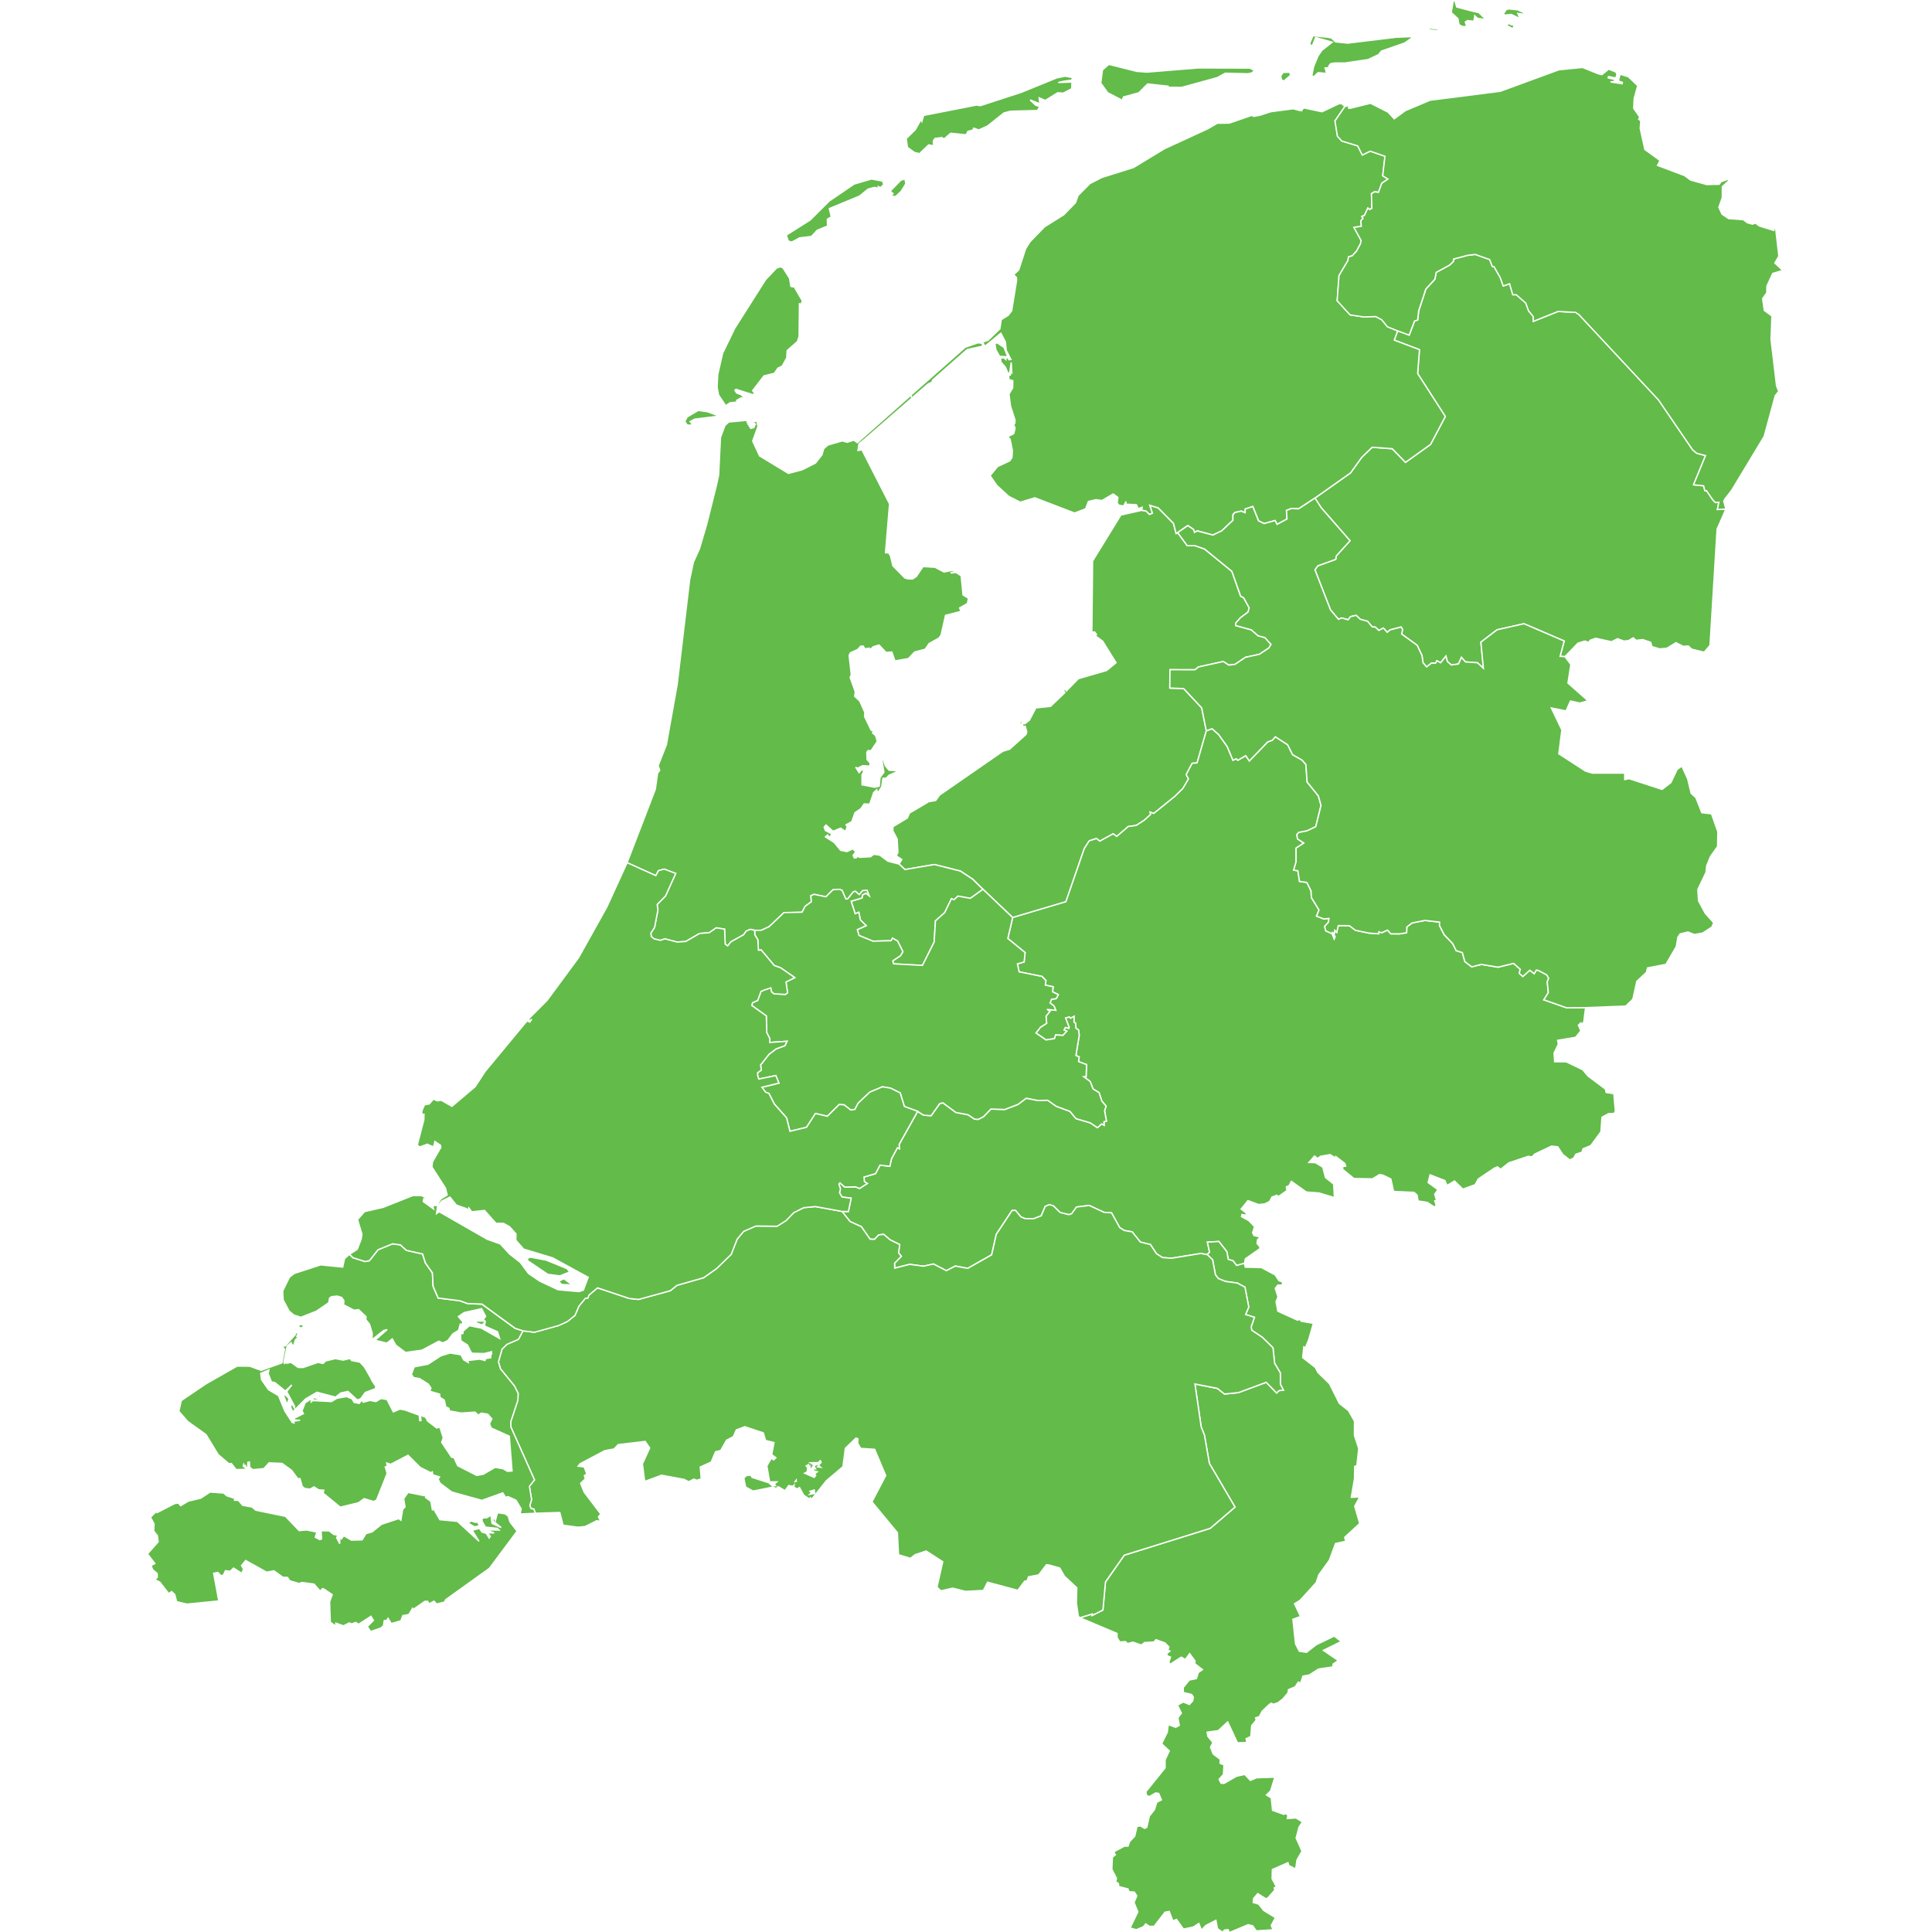 <?xml version="1.0" encoding="UTF-8" standalone="no"?>
<?xml-stylesheet type="text/css" href="/styles/home.css"?><!-- https://www.amcharts.com/svg-maps -->

<svg
   version="1.1"
   id="map-netherlands"
   viewBox="0 0 1000 1000"
   width="1000"
   height="1000"
   class=""
   sodipodi:docname="netherlands.svg"
   inkscape:version="1.3.1 (91b66b0783, 2023-11-16)"
   xmlns:inkscape="http://www.inkscape.org/namespaces/inkscape"
   xmlns:sodipodi="http://sodipodi.sourceforge.net/DTD/sodipodi-0.dtd"
   xmlns="http://www.w3.org/2000/svg"
   xmlns:svg="http://www.w3.org/2000/svg"
   xmlns:rdf="http://www.w3.org/1999/02/22-rdf-syntax-ns#"
   xmlns:cc="http://creativecommons.org/ns#"
   xmlns:dc="http://purl.org/dc/elements/1.1/">
  <sodipodi:namedview
     pagecolor="#ffffff"
     bordercolor="#666666"
     borderopacity="1"
     objecttolerance="10"
     gridtolerance="10"
     guidetolerance="10"
     inkscape:pageopacity="0"
     inkscape:pageshadow="2"
     inkscape:window-width="1920"
     inkscape:window-height="1106"
     id="namedview19"
     showgrid="false"
     showguides="true"
     inkscape:guide-bbox="true"
     inkscape:zoom="20.872885"
     inkscape:cx="95.674365"
     inkscape:cy="811.55529"
     inkscape:window-x="-11"
     inkscape:window-y="-11"
     inkscape:window-maximized="1"
     inkscape:current-layer="map-netherlands"
     inkscape:showpageshadow="2"
     inkscape:pagecheckerboard="0"
     inkscape:deskcolor="#d1d1d1">
    <sodipodi:guide
       position="500,826.052"
       orientation="1,0"
       id="guide831"
       inkscape:locked="false"
       inkscape:label=""
       inkscape:color="rgb(0,0,255)" />
    <sodipodi:guide
       position="76.75,202.793"
       orientation="1,0"
       id="guide1"
       inkscape:locked="false" />
  </sodipodi:namedview>
  <defs
     id="defs4">
    <style
       type="text/css"
       id="style2">
         .land {
            fill: #63bb4a;
            fill-opacity: 1;
            stroke: white;
            stroke-opacity: 1;
            stroke-width: 0.5;
         }

         .rectangle:hover {
            fill: #bdbdbd;
            cursor: pointer;
         }
      </style>
    <!-- <amcharts:ammap projection="mercator" leftLongitude="3.359304" topLatitude="53.560347" rightLongitude="7.227792" bottomLatitude="50.750938"></amcharts:ammap> -->
    <!-- All areas are listed in the line below. You can use this list in your script. -->
    <!--{id:"NL-DR"},{id:"NL-FL"},{id:"NL-FR"},{id:"NL-GE"},{id:"NL-GR"},{id:"NL-LI"},{id:"NL-NB"},{id:"NL-NH"},{id:"NL-OV"},{id:"NL-UT"},{id:"NL-ZE"},{id:"NL-ZH"}-->
  </defs>
  <path
     d="m 723.433,171.192 5.989,2.213 2.78,-7.317 1.618,-0.498 0.512,-4.661 3.721,-11.355 4.675,-5.104 0.678,-3.527 6.957,-3.79 1.936,-1.853 0.124,-1.286 7.4,-1.923 3.804,-0.443 7.469,2.669 1.383,3.568 0.83,0.028 3.236,5.657 1.577,4.398 3.306,-1.12 1.632,5.671 h 1.826 l 4.896,4.301 1.466,4.039 2.407,2.946 0.055,2.503 12.794,-5.131 9.087,0.484 1.729,1.162 41.189,44.163 17.579,25.74 2.116,1.84 4.62,1.231 -6.21,15.09 5.2,0.553 0.678,2.559 0.816,-0.069 3.236,4.744 1.425,1.438 1.729,-0.18 -0.747,3.762 4.398,-0.221 v 0 l -4.578,10.373 -3.665,60.165 -3.043,3.596 -6.501,-1.618 -1.687,-1.618 -2.656,0.18 -3.734,-1.909 -4.689,2.877 -3.693,0.36 -4.08,-1.217 -0.622,-2.199 -4.053,-1.397 -3.458,0.36 -1.563,-1.3 -2.337,1.438 -2.49,0.249 -3.25,-1.217 -3.14,1.577 -8.147,-1.798 -2.891,1.01 -0.719,1.148 -1.992,-0.719 -3.596,1.079 -6.736,6.985 v 0 l -2.517,-0.152 2.102,-7.939 -20.788,-8.935 -13.969,3.14 -8.34,6.404 1.3,13.527 -3.071,-2.877 -6.21,-0.443 -2.088,-2.337 -1.549,3.416 -3.693,0.512 -2.047,-1.77 -0.761,-2.794 -2.711,3.416 -1.978,-1.01 -0.692,1.259 -2.088,-0.069 -2.517,1.978 -1.853,-2.158 -0.553,-3.748 -2.462,-5.283 -8.077,-5.837 0.526,-2.337 -0.747,-1.286 -5.698,1.466 -1.521,1.259 -1.978,-2.185 -2.365,1.217 -1.853,-1.729 -1.563,-0.111 -2.448,-2.918 -3.721,-0.996 -2.199,-2.061 -2.918,0.692 -1.176,1.618 -3.333,-0.941 -1.687,0.692 -4.149,-4.938 -8.022,-20.691 1.466,-2.061 9.281,-3.347 0.263,-1.743 7.137,-7.898 -14.896,-17.054 -3.25,-5.021 v 0 l 18.409,-13.029 5.823,-8.105 5.38,-5.173 10.373,0.761 6.874,7.054 12.96,-9.267 7.635,-14.454 -14.315,-22.24 0.954,-12.351 -13.057,-4.938 z"
     class="land"
     title="Drenthe"
     id="NL-DR"
     inkscape:connector-curvature="0"
     style="fill:#63bb4a;fill-opacity:1;stroke:#ffffff;stroke-width:0.692;stroke-opacity:1" />
  <path
     d="m 528.746,375.478 -0.941,-1.037 3.831,-10.124 5.325,-3.444 0.415,-1.549 -2.517,-7.759 -12.144,-19.557 v 0 l 0.498,-0.36 v 0 l 12.241,19.557 2.586,8.368 -0.553,1.757 -5.408,3.375 -2.905,7.068 z m 62.295,-111.354 2.185,0.429 1.729,1.701 1.494,-0.609 -1.355,-4.08 4.384,1.342 7.925,8.022 1.355,5.242 0.816,-0.47 v 0 l 4.952,6.75 h 4.011 l 4.965,1.729 14.135,11.549 4.55,12.877 1.535,0.788 2.849,5.187 -0.526,2.199 -3.983,2.988 -2.476,2.808 0.083,1.231 8.036,2.199 3.485,3.057 3.568,0.968 3.153,3.485 -1.093,1.867 -4.924,3.278 -7.247,1.577 -5.366,3.638 -3.236,0.401 -2.849,-1.867 -12.891,2.835 -1.729,1.438 -12.974,-0.042 -0.083,9.488 7.178,0.29 9.322,9.945 2.407,11.922 v 0 l -4.799,16.597 -2.559,0.221 -3.057,5.837 1.176,2.227 -2.863,4.91 -4.26,4.191 -10.857,8.81 -1.867,-0.678 0.235,1.176 -3.223,2.932 -4.246,2.752 -4.094,0.567 -5.975,5.118 -1.84,-1.355 -6.916,3.79 -1.757,-1.355 -3.721,1.217 -2.559,3.97 -9.516,27.538 -27.552,8.202 v 0 L 508.815,460.318 v 0 l -5.27,-5.214 -6.431,-4.246 -13.458,-3.389 -15.214,2.6 -3.084,-2.863 v 0 l 1.425,-2.324 -2.932,-1.936 0.913,-1.715 -0.373,-6.929 -2.254,-4.288 0.042,-2.116 7.483,-4.509 1.12,-2.573 9.931,-5.864 3.582,-0.609 2.019,-2.822 32.697,-22.642 3.568,-1.107 8.465,-7.607 0.415,-1.369 -0.83,-2.905 -1.355,0.29 0.194,-1.909 1.024,0.318 2.296,-1.798 3.375,-6.39 7.579,-0.788 7.413,-7.082 -0.664,-1.328 0.761,-0.761 0.719,1.189 6.196,-6.362 14.647,-4.246 4.855,-3.997 -6.916,-11.148 -3.914,-2.877 0.719,-0.609 -1.024,-1.328 -1.383,0.249 0.373,-36.943 14.619,-23.79 z"
     class="land"
     title="Flevoland"
     id="NL-FL"
     inkscape:connector-curvature="0"
     style="fill:#63bb4a;fill-opacity:1;stroke:#ffffff;stroke-width:0.692;stroke-opacity:1" />
  <path
     d="m 516.146,177.471 3.527,2.324 1.909,4.91 -4.218,-0.29 -1.909,-3.375 -0.484,-3.236 z m -7.69,0.221 0.083,1.521 -7.939,1.743 -17.967,15.837 -0.111,0.941 -2.296,1.093 1.95,-0.042 -2.185,0.29 -7.773,6.75 v 0 l -0.899,-1.203 v 0 l 7.621,-6.68 -0.124,-0.802 1.01,-0.539 -0.678,1.162 20.456,-18.05 6.611,-2.296 z m -57.385,-85.061 5.795,1.093 0.567,1.826 -1.687,1.577 -0.982,-0.443 0.415,0.761 -2.642,-0.443 -3.264,0.913 -4.384,3.582 -15.629,6.459 1.024,4.301 -2.033,1.203 0.069,3.541 -5.339,2.185 -2.974,3.209 -6.155,0.733 -4.011,2.185 -1.812,-0.512 -1.051,-3.098 12.393,-7.842 9.848,-9.82 12.863,-8.769 z m 15.394,6.362 -2.78,2.669 -2.711,-0.069 1.272,-1.355 -1.508,-1.314 5.588,-5.698 2.061,-0.553 0.498,2.407 z M 696.13,55.108 l -5.104,7.441 1.286,7.939 2.324,2.49 8.16,2.49 2.379,4.716 4.094,-1.978 7.635,2.628 -1.162,10.124 2.711,1.687 -3.195,2.185 -1.701,4.675 -2.033,-0.263 -1.618,0.954 0.235,7.635 -1.134,0.553 -0.982,-0.692 -1.77,3.79 -1.328,0.512 0.636,0.913 -1.12,1.355 0.221,2.808 -3.79,0.622 3.693,6.75 -0.29,1.632 -2.061,3.859 -2.213,2.407 -1.964,0.581 -0.304,1.936 -4.592,7.718 -0.968,13.029 6.68,7.317 7.206,1.093 6.044,-0.249 3.195,1.715 2.891,3.596 5.256,2.102 v 0 l -1.77,4.869 13.043,4.938 -0.941,12.351 14.315,22.24 -7.635,14.454 -12.96,9.267 -6.874,-7.054 -10.373,-0.761 -5.38,5.173 -5.823,8.105 -18.409,13.015 v 0 l -8.451,5.56 -3.831,-0.138 -2.476,1.01 0.29,4.412 -5.159,2.78 -0.982,-1.992 -5.712,1.549 -2.891,-1.369 -2.974,-7.441 -3.914,1.3 -0.028,1.909 -2.033,-0.83 -3.333,0.719 -0.982,1.189 0.028,2.822 -5.823,5.491 -4.578,2.171 -8.119,-2.171 -1.383,0.788 -0.484,-1.48 -3.001,-2.061 -5.228,3.651 v 0 l -0.816,0.47 -1.355,-5.242 -7.925,-8.022 -4.384,-1.342 1.355,4.08 -1.494,0.609 -1.729,-1.701 -2.185,-0.429 v 0 l 0.152,-1.549 -2.019,0.788 -0.968,-2.061 -5.519,-0.29 0.152,-1.369 -1.272,2.351 -2.324,-0.401 -1.01,-1.162 0.415,-2.891 -2.448,-1.812 -5.851,3.402 -3.057,-0.429 -3.914,0.899 -1.466,3.831 -5.74,2.171 -20.553,-7.884 -7.51,2.282 -6.017,-3.043 -6.169,-5.671 -3.458,-5.035 3.859,-4.703 6.265,-2.932 1.203,-1.701 0.221,-3.693 -1.162,-5.726 -1.203,-1.452 2.476,-1.189 -0.83,-0.581 1.494,0.042 0.595,-2.711 -0.761,-1.923 -1.051,0.042 1.618,-0.401 0.221,-1.674 -2.379,-7.469 -0.788,-6.127 1.909,-3.223 0.069,-3.734 -1.923,-0.539 -0.346,-1.992 1.01,-0.401 0.152,-1.521 0.595,0.429 -0.29,-5.449 -0.761,5.27 -0.83,0.581 -1.508,-3.485 -2.144,-2.365 -0.346,-2.144 1.687,-0.29 1.134,0.982 v -0.941 l 0.927,-0.069 0.678,1.093 1.01,-0.138 -2.448,-4.758 -0.415,-4.329 -2.365,-4.509 -8.202,6.763 -1.272,-2.102 2.863,-1.024 6.113,-5.92 0.705,-4.758 3.541,-2.144 1.867,-2.434 2.531,-15.684 -0.069,-1.535 -1.466,-1.452 2.628,-2.434 3.596,-11.01 2.227,-3.568 7.593,-7.801 9.875,-6.169 6.113,-6.279 1.328,-3.721 6.086,-6.141 6.169,-3.181 16.418,-5.159 16.044,-9.723 22.393,-10.318 4.578,-2.642 -2.213,-3.734 0.609,0.844 0.484,-0.512 1.355,3.153 6.307,-0.041 11.909,-4.108 0.595,0.622 3.264,-0.581 5.823,-1.867 11.563,-1.508 3.527,0.954 0.387,-0.954 0.443,0.954 0.927,-1.425 9.613,2.019 8.686,-4.108 1.466,-0.111 z m -145.586,-13.057 -2.78,0.664 7.095,-0.263 -0.152,3.513 -4.398,2.241 -2.863,-0.18 -6.39,3.956 -3.195,-1.355 0.401,3.112 -5.076,-2.019 2.808,2.669 3.389,1.286 -1.66,0.221 -0.678,1.314 -13.983,0.36 -3.416,0.885 -8.465,6.736 -4.55,2.088 -2.586,-0.954 -0.526,1.024 -2.559,0.678 -0.83,1.757 -8.091,-0.802 -3.416,3.001 -1.024,-0.775 -3.61,0.443 -0.913,1.245 0.124,2.628 -2.49,-0.553 -4.772,4.578 -2.586,-0.622 -3.679,-2.669 -0.609,-4.537 4.703,-4.606 3.015,-5.38 0.387,1.065 0.913,-3.071 27.496,-5.38 1.729,0.373 21.3,-6.929 18.52,-7.552 4.315,-0.802 3.748,0.733 -0.456,1.314 z m 117.163,-4.647 0.373,2.932 -0.553,-0.954 -3.001,2.573 -1.203,-0.581 -0.456,-2.047 1.272,-1.867 z m -74.066,-0.083 26.487,-2.158 26.791,0.069 2.407,1.176 -1.245,1.314 -2.213,0.47 -11.687,-0.29 -4.094,2.268 -18.451,5.062 -6.418,-0.041 -0.567,1.757 -0.028,-2.351 -10.608,-1.134 -4.578,4.578 -7.898,2.13 -0.678,1.729 -7.524,-3.914 -3.582,-4.979 0.871,-6.819 3.306,-2.891 14.44,3.638 z m 93.54,-18.05 1.964,0.373 2.144,2.019 6.238,0.664 24.924,-3.043 7.994,-0.332 0.401,0.622 -3.831,2.711 -11.992,4.149 -1.466,1.84 -5.477,2.573 -10.816,1.577 1.024,1.729 -1.549,-1.535 H 690.888 l -0.443,1.466 -0.221,-1.397 -1.494,0.29 -0.982,1.217 0.567,0.775 -2.448,0.221 0.788,2.794 -4.44,-0.373 -2.282,2.199 -0.941,-0.664 0.913,-4.62 2.296,-5.574 1.964,-2.863 5.366,-4.26 -8.561,-2.42 -1.618,4.108 -1.425,-0.221 0.152,-1.328 1.508,-3.485 z"
     class="land"
     title="Friesland"
     id="NL-FR"
     inkscape:connector-curvature="0"
     style="fill:#63bb4a;fill-opacity:1;stroke:#ffffff;stroke-width:0.692;stroke-opacity:1" />
  <path
     d="m 624.388,378.272 2.974,-1.106 3.402,3.015 4.44,6.238 2.974,7.068 1.66,-0.761 0.858,0.788 4.066,-2.393 1.895,2.725 9.53,-9.862 2.365,-0.83 1.535,-1.826 6.418,4.163 2.517,5.09 5.048,2.905 1.867,2.254 0.636,9.032 5.823,7.192 1.369,4.91 -2.725,11.01 -4.578,2.185 -4.343,0.83 -0.871,1.203 0.36,2.116 3.236,2.144 -3.97,2.614 -0.014,7.109 -1.259,4.315 2.171,0.29 0.871,5.532 3.748,0.498 0.456,0.83 1.757,3.596 0.18,3.458 3.928,6.362 -1.259,3.209 3.721,1.452 2.711,-0.249 -0.263,1.964 -1.992,2.171 0.595,2.282 3.347,1.535 0.996,2.6 0.443,-1.065 -1.203,-2.102 0.858,0.36 0.221,-1.604 0.996,1.065 0.816,-3.499 5.712,0.042 3.195,2.393 6.985,1.452 5.007,0.36 0.111,-1.037 1.438,0.498 3.043,-1.383 1.674,1.923 4.523,0.042 3.679,-0.581 0.124,-3.029 2.766,-2.061 6.57,-1.286 7.635,0.858 -0.069,1.784 2.434,4.744 4.412,4.62 1.798,3.638 3.181,0.996 1.3,4.675 3.568,2.697 4.924,-1.245 8.7,1.425 8.022,-1.964 3.485,3.071 -0.553,2.033 1.84,1.701 3.665,-3.278 2.227,1.853 1.079,-1.881 0.913,0.069 4.509,2.379 1.01,1.743 -0.747,1.895 0.567,5.546 -2.324,3.734 11.743,4.122 9.862,-0.069 v 0 l -0.941,7.358 -0.761,1.203 -0.747,-0.705 -1.272,1.203 1.272,2.918 -2.711,3.375 -9.308,1.563 0.36,1.992 -2.213,4.578 0.304,4.537 h 5.975 l 8.506,4.08 2.849,3.347 8.935,6.694 0.415,1.77 3.956,0.609 0.788,9.115 -0.636,1.12 -2.905,0.111 -3.375,1.84 -0.567,7.552 -5.27,7.151 -4.011,1.66 -0.484,1.701 -3.236,1.134 -1.051,1.936 -2.061,0.996 -3.624,-2.863 -2.614,-3.97 -3.209,-0.346 -8.714,4.136 -1.397,1.452 -1.867,-0.318 -10.124,3.389 -4.246,3.361 -1.604,-1.272 -1.66,0.678 -8.34,5.615 -1.604,2.946 -6.321,2.296 -4.357,-4.218 -3.873,2.31 -1.093,-2.545 -7.662,-2.974 -1.01,4.025 5.09,3.679 -1.674,2.337 0.968,3.389 -0.941,0.028 0.719,2.448 -0.899,0.802 -3.679,-2.434 -4.786,-0.733 -0.526,-3.043 -1.577,-1.411 -10.567,-0.47 -1.425,-6.459 -4.205,-2.019 -1.66,-0.249 -3.679,2.199 -9.571,-0.152 -5.768,-4.73 -0.152,-1.411 1.674,-0.318 -0.47,-1.383 -4.689,-3.568 -0.29,0.664 -2.6,-1.632 -4.993,0.858 -1.48,1.134 -1.618,-1.272 -2.932,3.361 3.389,0.069 3.845,2.365 1.342,5.311 4.26,3.43 0.401,6.985 -7.967,-2.393 -6.584,-0.498 -7.732,-5.519 -1.203,2.227 -1.425,0.609 0.304,1.936 -4.44,3.153 -0.719,-0.747 -2.586,0.954 -1.12,2.227 -2.573,1.3 -3.181,0.36 -5.532,-2.047 -3.541,4.384 2.905,2.254 -0.705,0.913 -1.743,-0.415 -0.263,1.162 3.721,2.006 3.057,3.181 -1.023,3.14 0.705,1.452 3.25,0.775 -1.438,1.452 -0.235,1.867 1.508,1.729 -0.111,1.024 -7.427,5.187 -0.47,2.351 v 0 l -4.053,1.093 -1.867,-2.393 -2.49,-0.775 -0.719,-3.956 -4.136,-5.283 -5.92,0.346 1.106,5.159 -1.231,1.3 v 0 l -3.278,-0.595 -15.173,2.462 -4.703,-0.346 -3.084,-1.978 -3.154,-4.758 -5.187,-1.272 -4.274,-5.297 -4.094,-0.705 -2.337,-1.48 -4.246,-7.662 -3.859,-0.249 -7.69,-3.568 -6.528,0.816 -2.6,3.527 -1.411,0.429 -4.55,-1.134 -3.361,-3.347 -2.171,-0.705 -2.13,0.913 -2.047,4.869 -3.942,1.521 -4.467,-0.069 -2.185,-0.913 -2.711,-3.319 -1.798,0.028 -8.16,12.324 -2.407,10.622 -12.42,7.012 -6.39,-1.203 -4.633,2.407 -6.694,-3.458 -5.145,1.12 -7.178,-0.941 -7.732,1.964 -0.083,-2.573 3.499,-3.555 -1.425,-1.798 0.595,-4.301 -4.993,-2.434 -3.306,-2.863 -2.6,0.346 -2.13,2.268 -2.337,-0.111 -4.467,-6.418 -5.864,-2.683 -4.149,-5.27 v 0 l 3.278,0.069 1.425,-6.888 -4.703,-0.636 -1.314,-2.185 0.47,-1.95 -0.802,-2.573 0.567,-0.595 2.49,2.185 5.546,-0.138 2.116,0.844 4.011,-2.573 -1.508,-0.927 -0.207,-2.407 5.975,-1.77 2.31,-4.384 5.076,0.609 0.899,-3.97 3.029,-5.615 1.037,0.484 -0.138,-2.227 9.585,-17.137 v 0 l 3.001,1.95 3.983,0.318 4.426,-6.265 1.66,-0.429 6.722,4.993 6.321,1.203 3.389,2.268 1.867,0.111 2.669,-1.355 3.9,-3.997 7.123,0.249 6.874,-2.628 4.315,-3.223 5.975,1.176 5.118,-0.111 4.426,3.126 7.068,2.614 3.154,3.762 7.372,2.185 3.707,2.49 2.199,-1.95 1.259,0.705 -0.097,-1.812 1.3,-0.318 -0.982,-5.38 0.802,-2.379 -2.213,-2.614 -1.425,-4.371 -3.126,-1.909 -1.466,-3.831 -3.347,-2.517 1.203,-0.028 0.29,-6.21 -4.163,-1.563 0.29,-2.448 -1.674,-0.719 1.715,-10.429 -0.36,-2.78 -1.328,-0.885 -0.18,-2.559 -0.83,-0.567 0.042,-3.029 -1.84,0.996 -0.567,-0.664 -1.95,0.498 1.84,4.758 -0.152,0.705 -1.77,-0.526 -0.705,1.245 1.452,0.595 -2.102,2.241 -3.762,-0.249 -0.567,1.923 -4.426,0.678 -5.187,-3.596 2.365,-3.015 3.153,-1.992 -0.29,-3.693 2.019,-2.531 -1.535,-0.996 4.523,0.47 -0.871,-2.213 -2.075,-1.591 0.802,-1.895 2.393,-0.346 1.065,-2.061 -2.946,-1.466 0.263,-2.6 -4.025,-0.844 0.304,-2.393 -2.019,-2.102 -11.839,-2.379 -0.899,-4.136 3.485,-0.996 0.498,-4.841 -8.949,-7.303 2.517,-10.83 v 0 l 27.552,-8.202 9.53,-27.538 2.559,-3.97 3.721,-1.217 1.743,1.369 6.916,-3.79 1.84,1.355 5.975,-5.118 4.094,-0.567 4.246,-2.752 3.223,-2.932 -0.249,-1.189 1.867,0.678 10.857,-8.797 4.26,-4.191 2.877,-4.91 -1.189,-2.227 3.071,-5.837 2.559,-0.207 z"
     class="land"
     title="Gelderland"
     id="NL-GE"
     inkscape:connector-curvature="0"
     style="fill:#63bb4a;fill-opacity:1;stroke:#ffffff;stroke-width:0.692;stroke-opacity:1" />
  <path
     d="m 827.207,38.165 1.923,0.47 3.527,-2.863 3.804,1.535 0.456,1.286 -0.553,1.798 -3.804,-0.775 -0.152,0.692 3.416,0.844 -0.235,0.996 -1.992,0.263 6.017,0.954 0.152,-0.733 -2.13,-0.733 0.927,-3.513 4.288,1.355 4.841,4.62 -1.84,6.597 -0.235,5.131 3.167,4.578 -0.595,0.954 1.079,0.982 -0.29,3.845 2.407,10.94 7.842,5.671 -1.286,2.559 14.011,5.27 3.071,2.296 8.382,2.337 6.473,-0.152 0.913,-1.314 3.9,-1.383 0.042,0.954 -3.223,2.96 -0.069,5.851 -1.757,4.855 1.646,3.541 3.389,2.296 7.566,0.553 2.227,1.646 2.586,0.692 1.508,-0.581 2.033,1.535 7.483,2.296 0.761,-2.808 1.853,16.086 -2.061,3.61 4.094,3.79 -5.228,1.604 -2.974,6.487 -0.083,3.499 -2.144,3.057 0.871,6.072 3.942,2.905 -0.456,12.102 2.849,24.011 1.12,2.863 -1.77,2.213 -5.754,21.106 -16.791,27.842 -3.638,4.661 -0.484,1.051 1.093,4.08 v 0 l -4.398,0.221 0.747,-3.762 -1.729,0.18 -1.425,-1.452 -3.236,-4.73 -0.816,0.069 -0.678,-2.573 -5.214,-0.539 6.21,-15.09 -4.62,-1.231 -2.13,-1.84 -17.579,-25.726 -41.189,-44.177 -1.729,-1.162 -9.087,-0.47 -12.808,5.131 -0.042,-2.503 -2.407,-2.946 -1.466,-4.039 -4.896,-4.288 h -1.812 l -1.646,-5.685 -3.306,1.134 -1.577,-4.412 -3.236,-5.643 -0.83,-0.042 -1.383,-3.568 -7.469,-2.656 -3.804,0.443 -7.4,1.936 -0.124,1.272 -1.923,1.853 -6.957,3.79 -0.678,3.527 -4.689,5.104 -3.721,11.355 -0.498,4.661 -1.618,0.512 -2.78,7.303 -6.003,-2.213 v 0 l -5.256,-2.102 -2.891,-3.596 -3.195,-1.715 -6.044,0.249 -7.206,-1.093 -6.68,-7.317 0.968,-13.029 4.592,-7.718 0.304,-1.936 1.964,-0.581 2.213,-2.407 2.061,-3.859 0.304,-1.646 -3.693,-6.75 3.79,-0.622 -0.221,-2.808 1.12,-1.355 -0.636,-0.913 1.328,-0.512 1.77,-3.79 0.982,0.692 1.134,-0.553 -0.235,-7.635 1.618,-0.954 2.033,0.263 1.701,-4.675 3.195,-2.185 -2.711,-1.687 1.162,-10.124 -7.635,-2.628 -4.094,1.978 -2.379,-4.716 -8.16,-2.49 -2.324,-2.49 -1.286,-7.939 5.104,-7.441 v 0 l 1.923,-0.553 0.069,1.397 0.871,0.041 10.442,-2.6 9.018,4.578 3.264,3.485 5.671,-4.205 12.849,-5.422 36.404,-4.647 30.29,-11.106 12.241,-1.217 z m -83.913,-23.181 1.024,0.18 -0.111,0.913 -5.629,-0.844 1.618,-0.733 z m 39.073,-2.13 1.535,0.263 -0.913,1.729 -3.527,-1.867 1.66,-0.775 z m 6.501,-6.252 -0.152,0.733 -3.084,-0.401 1.093,2.683 -4.481,-2.13 -3.541,0.332 -0.526,-0.692 1.383,-2.13 1.397,-0.401 4.73,0.512 z m -26.943,-0.885 3.541,0.802 3.693,3.638 -4.44,-0.664 -1.397,-1.355 -0.456,2.863 -3.264,-0.36 -1.176,0.802 0.678,1.757 -1.079,0.733 -1.923,-0.553 -0.982,-0.802 -0.484,-2.905 -3.485,-3.195 1.079,-6.169 0.83,0.111 0.941,3.195 z"
     class="land"
     title="Groningen"
     id="NL-GR"
     inkscape:connector-curvature="0"
     style="fill:#63bb4a;fill-opacity:1;stroke:#ffffff;stroke-width:0.692;stroke-opacity:1" />
  <path
     d="m 624.831,649.389 1.231,-1.3 -1.106,-5.159 5.92,-0.346 4.136,5.283 0.719,3.956 2.49,0.775 1.867,2.393 4.053,-1.093 v 0 l 0.387,1.978 8.34,0.207 7.137,3.817 1.964,2.96 1.978,0.705 -0.29,1.577 h -2.227 l -1.355,1.687 1.397,4.44 -0.982,2.503 0.899,4.896 10.194,4.647 1.314,-0.456 0.498,0.982 6.418,1.12 -2.476,8.589 -1.66,3.97 -0.83,-0.387 -0.595,5.56 6.57,5.131 1.369,2.628 5.92,5.726 5.159,10.263 4.689,3.679 3.126,5.477 -0.042,7.317 2.227,6.846 -0.954,8.783 -1.148,0.498 -0.083,6.335 -1.646,9.626 4.343,-0.207 -2.586,4.827 2.586,8.921 -7.773,7.165 0.539,2.061 -5.297,1.148 -3.167,8.631 -5.449,7.538 -1.383,4.053 -8.313,9.17 -2.905,1.784 3.098,6.611 -3.942,1.438 1.383,12.752 1.95,3.79 3.721,0.553 4.993,-3.9 9.364,-4.523 3.638,2.822 -9.267,4.592 7.704,5.256 -2.683,1.853 -0.111,1.452 -7.483,1.12 -4.689,3.057 -3.333,0.595 -1.217,3.721 -1.134,-0.664 -1.687,2.503 -3.416,1.425 -0.29,1.77 -2.711,3.14 -2.531,1.936 -2.434,0.733 -0.968,-0.595 -1.314,0.982 -3.458,3.306 -1.314,2.628 -2.033,0.733 0.36,1.12 -2.365,2.877 -0.443,5.629 -2.448,1.134 0.415,1.95 -4.882,0.207 -5.062,-10.83 -4.869,4.509 -5.781,0.802 0.387,2.158 2.614,3.195 -1.231,2.42 1.397,3.541 3.61,2.711 -0.055,2.047 2.033,0.899 -0.304,4.924 -2.254,2.503 1.024,2.006 1.577,0.097 6.362,-3.665 4.315,-0.968 2.932,3.084 3.181,-1.355 9.488,-0.318 -2.185,7.082 -2.171,2.144 2.517,1.563 0.636,6.376 5.781,2.075 1.176,-0.415 0.954,0.899 -0.249,1.701 4.467,-0.318 3.112,1.936 1.286,-1.411 -2.822,4.218 -1.494,5.671 3.043,6.819 -2.628,4.537 -0.65,4.661 -3.568,-1.798 -0.443,-1.452 -8.05,3.499 -0.152,4.799 2.227,4.149 -1.162,0.622 0.373,1.065 -3.721,4.177 -1.051,0.277 -4.094,-2.586 -2.158,2.517 -0.18,2.075 2.808,0.83 2.6,3.278 6.086,3.734 -2.171,4.039 0.941,2.241 -8.686,0.581 -1.881,-2.656 -2.337,-0.553 -9.751,4.08 -0.609,-1.521 -1.881,0.207 -0.968,1.176 -2.669,-1.936 -0.802,-4.274 -5.214,2.683 -2.296,2.379 -1.328,-3.444 -2.891,1.867 -5.076,1.065 -3.568,-5.035 -1.909,0.788 -1.853,-4.896 -2.199,0.373 -5.643,7.317 h -2.49 l -1.84,-1.272 -1.162,1.452 -3.679,1.577 -3.264,-0.885 4.011,-8.395 -1.992,-4.799 1.438,-3.416 -1.245,-1.964 -2.932,-0.249 -0.346,-1.383 -4.813,-1.272 -0.18,-1.591 -1.397,-0.802 0.415,-1.826 -2.407,-4.661 0.277,-6.266 1.577,-1.342 -0.83,-1.037 0.567,-0.761 4.952,-2.628 h 1.84 l 0.788,-2.324 2.683,-2.835 1.162,-4.993 1.66,-0.346 2.282,1.314 1.134,-0.581 1.314,-5.754 2.628,-3.319 1.231,-3.873 2.379,-1.189 -1.369,-3.361 -1.535,-0.277 -3.416,1.95 -1.494,-0.802 -0.194,-1.77 9.917,-12.31 0.014,-4.191 2.158,-4.62 -3.97,-3.707 2.932,-5.934 0.512,-3.97 3.845,1.397 1.867,-0.982 -0.733,-3.914 1.826,-2.434 -2.033,-4.108 2.946,-1.66 3.223,1.286 1.729,-1.881 0.304,-1.978 -0.899,-1.328 -4.329,-1.037 0.042,-2.614 3.112,-3.817 3.651,-0.733 1.01,-3.167 2.144,-1.494 -4.08,-3.167 0.29,-1.217 -2.849,-3.9 -2.213,3.029 -2.116,-1.189 -5.906,3.762 -0.526,-1.286 0.871,-2.503 -1.729,-0.733 -0.235,-1.037 1.618,-1.369 -1.079,-0.235 0.553,-1.881 -2.033,-2.088 -4.647,-1.674 -1.065,1.217 -4.799,0.249 -1.701,1.314 -4.398,-1.521 -2.697,0.788 -1.134,-1.037 -2.932,0.166 -1.383,-2.227 -0.042,-2.185 -19.225,-8.119 v 0 l 6.39,-1.95 -0.042,0.761 5.56,-2.794 1.342,-14.537 9.737,-13.859 44.453,-13.873 12.849,-11.01 -13.264,-22.614 -2.573,-14.619 -1.674,-4.274 -3.223,-22.213 11.618,2.282 3.679,2.918 7.206,-0.747 14.398,-5.325 5.38,5.505 1.272,-1.231 2.254,-0.207 -1.577,-3.015 -0.028,-5.906 -2.946,-4.993 -0.871,-8.05 -5.505,-5.38 -5.449,-3.651 -0.346,-1.757 1.701,-4.965 -4.564,-1.438 1.632,-3.873 -1.992,-10.318 -3.997,-2.116 -6.058,-0.816 -3.665,-1.48 -1.521,-1.936 -1.48,-7.828 z"
     class="land"
     title="Limburg"
     id="NL-LI"
     inkscape:connector-curvature="0"
     style="fill:#63bb4a;fill-opacity:1;stroke:#ffffff;stroke-width:0.692;stroke-opacity:1" />
  <path
     d="m 435.828,627.01 4.163,5.256 5.864,2.683 4.467,6.418 2.337,0.111 2.13,-2.254 2.6,-0.346 3.306,2.863 4.993,2.434 -0.595,4.301 1.425,1.798 -3.499,3.555 0.083,2.573 7.732,-1.978 7.178,0.954 5.145,-1.134 6.694,3.458 4.633,-2.393 6.39,1.203 12.407,-7.012 2.407,-10.622 8.16,-12.324 1.798,-0.042 2.711,3.319 2.185,0.913 4.467,0.069 3.942,-1.521 2.061,-4.869 2.13,-0.913 2.171,0.705 3.375,3.361 4.55,1.134 1.397,-0.429 2.6,-3.527 6.528,-0.816 7.704,3.568 3.859,0.249 4.246,7.662 2.337,1.48 4.094,0.705 4.26,5.297 5.187,1.272 3.153,4.758 3.084,1.978 4.703,0.36 15.173,-2.476 3.278,0.595 v 0 l 2.808,2.642 1.466,7.828 1.535,1.936 3.651,1.48 6.058,0.816 4.011,2.116 1.992,10.318 -1.646,3.873 4.578,1.438 -1.701,4.965 0.346,1.757 5.449,3.651 5.491,5.38 0.871,8.05 2.96,4.993 0.028,5.906 1.577,3.015 -2.254,0.207 -1.272,1.231 -5.38,-5.519 -14.398,5.339 -7.206,0.733 -3.679,-2.918 -11.618,-2.282 3.223,22.213 1.687,4.274 2.559,14.619 13.264,22.614 -12.849,11.01 -44.453,13.873 -9.737,13.859 -1.328,14.55 -5.56,2.794 0.042,-0.761 -6.39,1.95 v 0 l -0.83,-0.733 -0.982,-6.805 0.194,-7.981 -6.39,-5.961 -2.434,-4.26 -5.602,-1.577 -1.314,-0.111 -3.956,5.242 -5.325,1.01 -0.678,2.061 -1.231,0.138 -3.596,4.786 -15.643,-4.191 -2.171,4.26 -9.308,0.484 -6.611,-1.674 -6.1,1.397 -1.992,-1.923 2.96,-13.153 -8.561,-5.546 -5.712,1.881 -2.448,1.923 -6.169,-1.881 -0.567,-11.425 -13.181,-15.947 7.137,-13.61 -5.74,-13.596 -7.22,-0.456 -1.549,-2.669 0.111,-2.31 -0.982,-0.415 -5.519,5.325 -1.245,9.53 -8.603,7.289 -7.676,9.654 -0.747,-1.148 0.415,1.369 -1.397,0.636 -1.577,-0.456 2.213,-0.595 -2.96,-2.033 -2.171,-3.914 -1.286,0.775 -1.77,-1.189 0.263,-0.844 -0.83,0.664 -1.909,-0.484 -1.95,2.697 -3.485,-2.061 -1.12,0.941 -1.618,-0.733 -10.332,2.061 -3.831,-2.102 -0.941,-4.62 1.286,-1.3 2.379,-0.207 0.567,1.12 8.714,2.808 1.701,1.535 1.77,-0.042 -0.705,-0.775 1.383,-1.189 h -3.748 l -1.425,-8.257 2.324,-4.025 1.162,0.913 1.203,-1.093 -2.171,-1.646 1.176,-6.238 -4.357,-1.051 -1.176,-3.956 -9.571,-3.195 -4.384,1.646 -1.549,3.499 -3.527,1.853 -3.015,5.325 -2.669,0.636 -2.254,5.325 -5.671,2.586 0.526,6.127 -2.254,0.733 -1.618,-0.595 -2.628,1.369 -2.407,-1.231 -11.646,-2.171 -8.727,3.25 -1.176,-9.101 3.762,-8.23 -2.324,-3.402 -13.969,1.646 -2.185,2.282 -4.73,0.844 -12.821,6.791 -1.01,1.259 3.126,0.387 1.383,3.707 -1.272,0.775 0.484,1.674 -2.434,2.351 1.867,4.578 8.575,11.3 -1.203,1.438 1.134,2.379 -1.992,-0.387 -6.044,3.043 -3.748,0.346 -7.676,-1.051 -1.687,-6.57 -12.711,0.387 v 0 l -0.747,-2.199 -1.383,-0.18 -0.719,-1.577 0.913,-3.153 -1.12,-6.86 2.628,-3.319 -12.241,-27.441 -0.042,-2.697 3.693,-11.162 0.124,-3.513 -1.95,-3.859 -7.22,-8.852 -1.024,-3.582 1.853,-6.57 2.49,-2.462 6.017,-2.642 2.324,-4.357 v 0 l 5.934,0.705 12.559,-3.485 4.55,-2.116 3.859,-3.126 2.019,-4.758 3.375,-4.122 1.231,-0.042 0.609,-1.591 4.44,-3.734 16.431,5.491 4.813,0.498 16.418,-4.509 3.458,-2.78 13.79,-3.942 6.625,-4.689 7.621,-7.372 3.112,-7.939 3.389,-4.025 6.321,-2.752 10.94,0.138 4.689,-2.96 3.956,-4.094 5.159,-2.573 6.058,-0.567 z m -14.578,131.299 -1.867,2.725 -0.194,-2.282 -0.705,0.595 v -1.3 l -1.203,0.733 0.816,0.982 -0.373,2.13 -1.245,0.636 4.965,2.171 0.761,-1.079 -0.526,-0.871 1.355,-0.941 -1.964,-0.526 -0.263,-1.12 1.342,0.138 -0.858,-1.535 2.075,-1.051 0.304,0.733 1.355,-1.604 -0.484,-0.802 -1.024,1.01 -4.053,0.069 z m 3.458,1.12 -0.982,-0.802 -0.567,0.595 z m -12.572,6.68 -0.553,0.733 0.595,-0.138 z m 9.308,5.118 -2.213,0.636 0.816,0.802 -0.913,0.775 2.545,-0.415 z"
     class="land"
     title="Noord-Brabant"
     id="NL-NB"
     inkscape:connector-curvature="0"
     style="fill:#63bb4a;fill-opacity:1;stroke:#ffffff;stroke-width:0.692;stroke-opacity:1" />
  <path
     d="m 501.485,315.976 11.922,5.297 9.806,10.373 v 0 l -0.498,0.36 v 0 l -9.696,-10.263 -11.383,-4.965 h -3.845 z m -130.552,-100.428 -11.397,1.411 -2.337,1.272 1.12,1.12 -0.761,0.761 -1.923,-0.138 -1.203,-1.853 1.245,-2.324 5.712,-3.375 4.661,0.65 4.73,1.701 z m 76.638,11.784 -2.96,2.393 -0.526,3.444 2.033,-0.36 14.315,28.008 -2.102,25.283 1.687,0.111 0.927,1.618 1.203,5.021 6.127,6.238 1.618,0.539 2.448,0.042 1.95,-1.3 3.485,-5.118 6.169,0.36 4.689,2.448 4.896,-0.968 0.595,0.692 -2.144,0.761 2.974,-0.18 2.559,1.701 0.941,9.875 4.288,2.628 -1.66,-0.138 -0.304,1.909 -4.066,2.31 0.705,1.798 -8.008,2.047 -2.282,10.111 -1.093,1.618 -5.104,2.849 -2.075,2.988 -5.422,1.397 -3.223,3.416 -6.985,1.217 -1.618,-4.606 -2.974,0.221 -3.638,-3.845 -3.043,0.899 -1.618,1.66 -0.29,-0.941 -1.881,0.29 0.152,1.328 -1.494,-2.697 -1.286,0.042 -1.604,1.729 -3.804,1.729 -0.609,1.397 1.12,9.958 -0.595,1.397 2.669,7.441 -0.346,2.296 2.642,2.476 2.642,5.892 -0.152,2.116 3.458,7.137 0.968,0.042 -0.235,1.397 1.494,1.217 0.913,3.043 -3.236,4.882 -1.535,-0.111 -0.65,0.858 0.111,3.762 1.604,1.867 -0.138,1.535 -3.762,-0.18 -2.642,1.328 -0.968,-0.567 1.812,2.863 1.093,-1.466 1.494,0.36 -1.12,2.296 0.028,5.09 6.611,1.259 2.282,-0.567 0.415,-4.509 2.019,-2.656 -1.757,-10.678 2.517,7.275 1.881,2.296 5.187,0.387 -5.187,2.227 -1.508,1.577 h -1.618 l -0.65,4.44 -1.48,2.296 -0.968,0.47 -0.111,-1.259 -1.591,1.438 -2.075,6.017 -2.863,-0.138 -1.687,2.476 -3.043,2.033 -1.687,4.716 -2.96,1.577 0.595,0.927 -0.871,2.573 -2.517,-1.757 -3.914,1.646 -3.651,-3.292 -0.982,1.148 0.65,1.715 3.527,1.826 -1.687,1.936 -0.65,-1.466 -1.176,0.996 4.55,2.932 3.347,4.039 3.236,0.65 3.015,-1.425 1.549,1.508 -1.355,1.895 0.609,1.328 1.023,-0.111 -0.221,-0.968 1.964,0.747 5.56,-0.29 1.77,-1.286 3.153,0.47 4.136,3.112 5.74,1.466 v 0 l 3.084,2.863 15.214,-2.6 13.458,3.389 6.431,4.246 5.27,5.214 v 0 l -6.542,4.675 -6.39,-1.148 -2.075,1.895 -1.286,-0.567 -3.499,7.206 -4.799,4.274 -0.678,10.982 -6.044,12.075 -14.965,-0.816 -0.387,-1.563 4.053,-2.711 1.162,-2.061 -2.752,-5.491 -2.628,-1.466 -0.678,1.314 -9.391,0.249 -7.247,-2.96 -0.871,-3.029 4.578,-2.061 -3.015,-2.96 -0.788,-3.956 -1.881,0.788 -2.075,-6.487 5.602,-1.674 0.235,-1.577 1.77,-0.927 1.66,1.286 -1.051,-2.752 -2.324,0.18 -1.701,2.033 -2.075,-1.743 -0.982,0.29 -2.96,3.707 h -0.968 l -1.881,-4.426 -1.355,-0.567 -3.389,0.249 -3.638,3.638 -6.155,-1.286 -1.66,0.719 0.29,3.098 -3.223,2.351 -1.618,3.098 -9.364,0.18 -7.662,7.275 -4.122,1.895 h -3.416 v 0 l -2.282,-0.498 -2.144,0.927 -1.272,1.853 -6.584,3.665 -1.701,2.144 -1.272,-0.968 -0.332,-7.732 -4.274,-0.678 -3.679,2.531 -4.993,0.387 -7.095,4.136 -4.481,0.318 -6.362,-1.674 -2.324,0.788 -3.223,-0.747 -1.494,-1.217 -0.221,-1.812 1.923,-2.918 1.729,-9.059 -0.401,-2.822 4.329,-4.384 5.27,-11.673 -5.947,-2.254 -2.96,0.816 -1.383,2.573 -14.855,-6.708 v 0 l 14.619,-37.98 1.176,-8.34 1.12,-1.535 -0.83,-2.365 4.246,-10.761 5.602,-31.231 6.431,-54.066 1.964,-9.267 3.153,-6.971 3.693,-12.531 5.076,-20.276 1.134,-5.242 0.968,-19.557 2.324,-6.196 1.964,-1.812 9.654,-0.871 -0.18,0.802 1.383,-0.069 -1.093,0.913 1.646,2.531 1.604,-0.429 0.761,-1.77 -1.342,-1.189 2.13,-0.429 0.553,2.822 -2.739,7.579 3.596,7.676 14.924,9.046 7.109,-1.881 6.874,-3.472 3.347,-4.232 0.941,-3.223 2.075,-1.853 7.51,-2.171 2.545,0.719 3.416,-1.12 1.84,1.3 27.538,-24.398 v 0 l 0.899,1.203 v 0 z m -38.188,-79.1 1.77,0.36 4.205,7.206 -1.12,2.324 -0.443,-1.203 -0.18,17.234 -0.858,2.614 -5.325,4.689 -0.194,3.748 -2.337,4.218 -2.324,1.203 -1.77,2.614 -5.366,1.3 -5.892,7.662 0.982,1.231 -0.636,0.913 -8.935,-2.835 -0.567,0.47 0.83,1.383 2.545,1.01 1.992,2.144 -2.102,-0.65 -2.365,1.383 0.595,0.802 -4.011,0.429 -2.227,1.521 -3.721,-5.546 -0.761,-3.956 0.346,-6.75 2.517,-10.927 6.265,-12.932 15.933,-25.103 5.629,-5.975 2.019,-0.761 1.383,0.581 3.43,5.422 z"
     class="land"
     title="Noord-Holland"
     id="NL-NH"
     inkscape:connector-curvature="0"
     style="fill:#63bb4a;fill-opacity:1;stroke:#ffffff;stroke-width:0.692;stroke-opacity:1" />
  <path
     d="m 680.611,257.803 3.25,5.021 14.896,17.054 -7.137,7.898 -0.263,1.743 -9.281,3.347 -1.466,2.061 8.022,20.691 4.149,4.938 1.687,-0.692 3.333,0.941 1.176,-1.618 2.918,-0.692 2.199,2.061 3.721,0.996 2.448,2.918 1.563,0.111 1.853,1.729 2.365,-1.217 1.978,2.185 1.521,-1.259 5.698,-1.466 0.747,1.286 -0.526,2.337 8.077,5.837 2.462,5.283 0.553,3.748 1.853,2.158 2.517,-1.978 2.088,0.069 0.692,-1.259 1.978,1.01 2.711,-3.416 0.761,2.794 2.047,1.77 3.693,-0.512 1.549,-3.416 2.088,2.337 6.21,0.443 3.071,2.877 -1.3,-13.527 8.34,-6.404 13.969,-3.14 20.788,8.935 -2.102,7.939 2.517,0.152 v 0 l 3.043,4.066 -1.494,9.626 10.373,9.156 -4.246,1.189 -4.813,-1.079 -2.31,5.145 -7.621,-1.549 5.449,11.383 -1.549,12.365 13.762,8.921 3.61,1.079 16.736,-0.028 -0.014,3.361 2.254,-0.47 17.095,5.56 4.564,-3.555 3.223,-6.805 2.434,-1.715 3.015,6.625 1.798,7.483 2.448,2.227 3.084,7.801 5.021,0.567 3.278,9.336 -0.152,7.621 -3.679,5.145 -1.95,4.744 -0.373,3.499 -4.205,8.824 0.332,5.851 3.499,6.487 4.384,4.896 -0.968,2.241 -4.744,3.071 -4.315,0.775 -3.306,-1.314 -3.983,0.968 -1.217,1.674 -0.858,4.952 -5.366,9.156 -9.502,1.84 -0.622,2.351 -4.91,4.564 -2.075,9.281 -3.679,3.555 -20.774,0.816 v 0 l -9.862,0.069 -11.743,-4.122 2.324,-3.734 -0.567,-5.546 0.747,-1.895 -1.01,-1.743 -4.509,-2.379 -0.913,-0.069 -1.079,1.881 -2.227,-1.853 -3.665,3.278 -1.84,-1.701 0.553,-2.033 -3.485,-3.071 -8.022,1.964 -8.7,-1.425 -4.924,1.245 -3.568,-2.697 -1.3,-4.675 -3.181,-0.996 -1.798,-3.638 -4.412,-4.62 -2.434,-4.744 0.069,-1.784 -7.635,-0.858 -6.57,1.286 -2.766,2.061 -0.124,3.029 -3.679,0.581 -4.523,-0.042 -1.674,-1.923 -3.043,1.383 -1.438,-0.498 -0.111,1.037 -5.007,-0.36 -6.985,-1.452 -3.195,-2.393 -5.712,-0.042 -0.816,3.499 -0.996,-1.065 -0.221,1.604 -0.858,-0.36 1.203,2.102 -0.443,1.065 -0.996,-2.6 -3.347,-1.535 -0.595,-2.282 1.992,-2.171 0.263,-1.964 -2.711,0.249 -3.721,-1.452 1.259,-3.209 -3.928,-6.362 -0.18,-3.458 -1.757,-3.596 -0.456,-0.83 -3.748,-0.498 -0.871,-5.532 -2.171,-0.29 1.259,-4.315 0.014,-7.109 3.97,-2.614 -3.236,-2.144 -0.36,-2.116 0.871,-1.203 4.343,-0.83 4.578,-2.185 2.725,-11.01 -1.369,-4.91 -5.823,-7.192 -0.636,-9.032 -1.867,-2.254 -5.048,-2.905 -2.517,-5.09 -6.418,-4.163 -1.535,1.826 -2.365,0.83 -9.53,9.862 -1.895,-2.725 -4.066,2.393 -0.858,-0.788 -1.66,0.761 -2.974,-7.068 -4.44,-6.238 -3.402,-3.015 -2.974,1.106 v 0 l -2.407,-11.909 -9.322,-9.958 -7.178,-0.277 0.083,-9.488 12.987,0.028 1.729,-1.438 12.891,-2.835 2.849,1.867 3.236,-0.401 5.353,-3.624 7.248,-1.591 4.924,-3.264 1.093,-1.881 -3.153,-3.485 -3.555,-0.968 -3.485,-3.057 -8.036,-2.199 -0.083,-1.231 2.476,-2.808 3.983,-2.988 0.526,-2.199 -2.849,-5.187 -1.535,-0.788 -4.55,-12.877 -14.135,-11.549 -4.965,-1.729 h -4.011 l -4.952,-6.75 v 0 l 5.242,-3.651 2.988,2.061 0.484,1.48 1.383,-0.788 8.119,2.158 4.578,-2.158 5.823,-5.491 -0.028,-2.822 0.982,-1.189 3.333,-0.719 2.033,0.83 0.028,-1.923 3.914,-1.3 2.974,7.441 2.891,1.383 5.712,-1.563 0.982,1.992 5.159,-2.78 -0.277,-4.412 2.476,-1.01 3.831,0.138 z"
     class="land"
     title="Overijssel"
     id="NL-OV"
     inkscape:connector-curvature="0"
     style="fill:#63bb4a;fill-opacity:1;stroke:#ffffff;stroke-width:0.692;stroke-opacity:1" />
  <path
     d="m 390.587,481.521 h 3.416 l 4.108,-1.895 7.662,-7.275 9.364,-0.18 1.618,-3.098 3.223,-2.351 -0.29,-3.112 1.674,-0.705 6.141,1.272 3.638,-3.638 3.389,-0.249 1.355,0.581 1.881,4.412 h 0.968 l 2.96,-3.707 0.982,-0.277 2.075,1.743 1.715,-2.033 2.31,-0.18 1.051,2.752 -1.66,-1.286 -1.77,0.927 -0.249,1.563 -5.602,1.687 2.088,6.487 1.881,-0.788 0.788,3.956 3.015,2.96 -4.578,2.075 0.885,3.029 7.234,2.96 9.391,-0.249 0.678,-1.328 2.628,1.466 2.766,5.491 -1.162,2.061 -4.053,2.711 0.387,1.563 14.979,0.816 6.044,-12.075 0.678,-10.982 4.786,-4.274 3.499,-7.206 1.3,0.567 2.075,-1.881 6.39,1.134 6.542,-4.675 v 0 l 15.366,14.633 v 0 l -2.517,10.83 8.949,7.303 -0.498,4.841 -3.485,0.996 0.899,4.136 11.839,2.379 2.019,2.102 -0.304,2.393 4.025,0.844 -0.263,2.6 2.946,1.466 -1.065,2.061 -2.393,0.346 -0.802,1.895 2.075,1.591 0.871,2.213 -4.523,-0.47 1.535,0.996 -2.019,2.531 0.29,3.693 -3.153,1.992 -2.365,3.015 5.187,3.596 4.426,-0.678 0.567,-1.923 3.762,0.249 2.102,-2.241 -1.452,-0.595 0.705,-1.245 1.77,0.526 0.152,-0.705 -1.84,-4.758 1.95,-0.498 0.567,0.664 1.84,-0.996 -0.042,3.029 0.83,0.567 0.18,2.559 1.328,0.885 0.36,2.78 -1.715,10.429 1.674,0.719 -0.29,2.448 4.163,1.563 -0.29,6.21 -1.203,0.028 3.347,2.517 1.466,3.831 3.126,1.909 1.425,4.371 2.213,2.614 -0.802,2.379 0.982,5.38 -1.3,0.318 0.097,1.812 -1.259,-0.705 -2.199,1.95 -3.707,-2.49 -7.372,-2.185 -3.154,-3.762 -7.068,-2.614 -4.426,-3.126 -5.118,0.111 -5.975,-1.176 -4.315,3.223 -6.874,2.628 -7.123,-0.249 -3.9,3.997 -2.669,1.355 -1.867,-0.111 -3.389,-2.268 -6.321,-1.203 -6.722,-4.993 -1.66,0.429 -4.426,6.265 -3.983,-0.318 -3.001,-1.95 v 0 l -6.888,-2.517 -2.144,-7.012 -5.035,-2.49 -4.163,-0.664 -6.501,2.725 -6.058,5.74 -1.701,3.264 -2.213,0.249 -3.375,-2.656 -2.531,-0.152 -6.086,6.072 -6.196,-1.425 -4.62,7.151 -8.575,2.061 -1.784,-6.985 -6.293,-7.123 -2.822,-5.519 -1.674,-0.567 -1.936,-2.586 8.769,-2.171 -1.591,-3.9 -8.824,1.812 -0.609,-1.992 v -1.272 l 1.923,-1.383 -0.373,-2.669 4.398,-5.56 3.61,-2.739 4.578,-1.674 1.107,-2.268 -8.963,0.609 0.083,-1.895 -1.618,-3.223 -0.249,-8.631 -7.483,-5.38 0.36,-1.452 2.683,-1.203 1.687,-4.661 1.757,-0.747 3.319,-1.065 0.512,2.088 1.217,0.968 5.851,0.318 1.093,-0.858 -0.816,-5.588 4.55,-2.241 -7.33,-5.09 -3.306,-1.176 -6.694,-8.008 -1.48,0.069 -0.318,-5.38 -1.549,-2.559 z"
     class="land"
     title="Utrecht"
     id="NL-UT"
     inkscape:connector-curvature="0"
     style="fill:#63bb4a;fill-opacity:1;stroke:#ffffff;stroke-width:0.692;stroke-opacity:1" />
  <path
     d="m 246.273,787.977 0.858,-0.346 1.01,2.171 -2.545,0.484 -3.375,-1.964 1.646,-1.079 z m -128.934,-13.776 4.066,1.3 -0.028,1.01 2.033,0.069 2.171,2.559 4.841,0.871 1.95,1.674 15.366,3.153 7.095,7.413 3.804,-0.346 5.366,1.079 -0.788,2.697 2.296,1.217 0.927,-0.346 -0.235,-4.26 4.218,0.111 2.379,1.853 2.102,0.318 -0.678,1.328 1.604,3.112 0.111,-4.232 0.83,1.715 1.134,-1.646 3.942,2.31 5.588,-0.138 1.95,-3.181 3.264,-0.982 4.855,-3.914 8.907,-2.932 1.079,0.844 0.941,-5.602 1.203,-1.3 -0.705,-4.26 2.282,-3.223 9.543,1.895 -0.443,0.733 2.711,1.992 0.788,4.343 h 0.899 l 2.96,5.145 9.087,0.871 11.203,10.304 -3.568,-5.698 3.748,-0.982 1.355,1.895 2.213,0.692 1.494,2.407 0.567,-0.871 -1.425,-1.895 3.43,0.18 -4.066,-1.646 6.625,0.138 -0.913,-0.913 -6.127,-0.622 -1.812,-3.112 0.111,-1.604 2.337,-0.138 2.171,-1.328 0.595,4.26 4.703,2.13 -4.246,-3.458 0.456,-2.171 0.83,1.923 1.12,-3.983 3.956,0.595 1.549,1.189 0.899,2.974 3.679,4.827 -14.315,19.211 -22.586,16.196 -0.747,1.328 -4.025,0.941 -1.314,-1.466 -2.545,1.397 -0.788,-1.328 -1.438,0.042 -5.906,4.108 -0.415,-0.526 -1.95,3.236 -3.126,0.553 -0.982,2.683 -4.965,1.425 -1.701,-2.725 -0.664,1.12 -1.272,0.069 -0.401,2.683 -1.466,1.217 -5.214,1.77 -1.701,-2.545 3.167,-3.209 -1.286,-2.158 -6.348,4.149 -1.535,-0.941 -2.061,0.761 -1.272,-0.526 -3.015,1.535 -3.914,-1.425 -0.124,1.604 -2.78,-2.158 -0.346,-10.498 1.342,-3.693 -3.956,-2.725 -0.982,-0.415 -1.314,1.286 -3.153,-3.596 -6.279,-0.844 -1.397,0.553 -4.841,-1.397 -1.286,-1.812 -2.324,-0.042 -4.62,-3.319 -3.79,0.692 -10.83,-6.044 -2.171,2.586 1.051,1.881 -0.858,2.199 -4.329,-2.752 -1.687,1.674 -2.476,-0.318 -1.12,2.379 -1.203,0.18 -1.646,-1.646 -2.144,0.415 2.656,14.343 -16.501,1.632 -5.325,-1.259 -0.982,-3.734 -1.577,-1.494 -1.577,1.01 -4.481,-5.823 -2.711,-1.466 1.314,-1.079 -0.041,-1.992 -2.324,-1.95 -0.858,-2.171 1.964,-1.051 -3.804,-4.979 5.519,-6.252 -0.401,-3.14 -1.881,-2.448 0.138,-3.665 -1.812,-3.499 2.974,-2.905 0.415,0.526 9.17,-4.689 1.812,-0.277 1.245,1.397 3.956,-2.379 6.418,-1.508 4.841,-3.181 7.095,0.526 z m 31.535,-46.777 0.747,-1.397 0.194,0.913 z m 15.712,-3.582 2.517,0.567 -5.214,0.318 0.373,-1.328 z m 3.236,-0.816 -1.286,-0.954 1.591,0.277 z m -1.895,-0.982 0.235,1.162 -2.974,-0.844 z m -18.492,-0.318 2.227,2.254 -1.093,2.918 -1.729,-4.315 z m -3.223,-3.43 0.567,0.733 -1.383,-0.249 z m 36.652,-69.086 1.812,1.77 6.265,1.978 2.227,-0.429 4.44,-5.643 7.566,-3.098 4.053,0.567 3.112,2.822 8.354,1.867 1.494,4.689 3.61,5.118 0.332,6.833 2.628,6.169 11.203,1.411 4.136,1.48 7.33,0.249 17.164,12.531 4.094,1.342 v 0 l -2.324,4.357 -6.017,2.642 -2.49,2.462 -1.853,6.57 1.024,3.582 7.22,8.852 1.95,3.859 -0.124,3.513 -3.693,11.162 0.042,2.697 12.241,27.441 -2.628,3.319 1.12,6.86 -0.913,3.153 0.719,1.577 1.383,0.18 0.747,2.199 v 0 l -7.884,0.346 0.553,-2.656 -2.697,-4.481 -3.983,-1.826 -1.438,0.277 -1.425,-2.241 -10.788,3.887 -15.629,-4.343 -5.975,-4.509 -1.079,-2.102 0.761,-1.189 -3.527,-1.093 -0.221,-1.508 -0.802,0.415 -5.491,-2.766 -6.279,-6.265 -8.976,4.689 -2.033,-0.664 0.235,1.784 -0.982,0.207 0.968,3.402 -5.491,13.79 -1.535,0.733 -4.882,-1.466 -2.96,2.13 -9.433,2.268 -8.866,-7.275 0.373,-1.508 -2.697,-0.18 -2.365,-1.535 -2.061,1.148 -2.78,-0.318 -1.272,-1.051 -1.162,-4.066 -1.093,0.111 -3.306,-4.44 -4.896,-3.541 -6.722,-0.277 -2.642,2.974 -5.781,0.567 -1.618,-1.3 -0.111,-2.683 -0.761,0.111 -0.138,2.905 -1.093,-0.318 v -1.148 l -0.456,0.941 -0.456,-1.231 -0.29,0.871 2.254,1.674 -5.947,0.111 -2.476,-3.153 -1.286,0.111 -5.532,-4.73 -6.266,-10.304 -9.474,-6.805 -4.62,-5.297 1.286,-5.546 12.918,-8.741 16.003,-9.101 6.57,0.069 5.823,2.144 10.747,-3.859 1.342,-7.137 -1.176,-1.438 1.577,-0.277 5.228,-5.837 -0.332,-0.664 1.079,-0.277 1.328,-2.918 -0.705,-0.885 1.079,-0.318 0.042,-3.983 -3.236,-1.024 -2.517,-2.075 -3.071,-5.809 -0.235,-4.55 3.499,-7.192 2.545,-1.936 13.61,-4.412 11.424,1.134 0.941,-4.371 z m -6.916,23.153 -1.355,-1.369 -1.01,0.18 -0.982,0.705 -0.456,2.434 -6.473,4.398 -7.621,2.988 -0.069,3.9 1.093,0.138 -0.415,1.48 -1.203,0.042 -1.812,4.398 1.245,-0.249 -1.992,2.185 2.019,1.051 -2.185,-0.636 -0.858,3.057 -1.231,-2.116 -2.019,1.757 -1.687,8.368 0.332,0.664 1.162,-0.844 0.042,0.705 2.171,-0.456 3.651,2.642 2.545,0.042 7.745,-2.669 2.628,0.567 1.397,-1.328 4.965,-1.189 4.053,0.775 3.568,-0.844 0.858,1.093 4.218,0.775 2.337,2.49 3.61,6.293 0.719,-0.636 -0.678,0.982 2.282,3.541 -0.263,1.093 -5.187,1.964 -2.448,3.306 -1.757,0.567 -4.799,-4.426 -3.804,0.871 -2.586,2.102 -9.626,-2.531 -5.851,3.402 -6.694,6.777 -1.093,-2.462 0.609,-2.102 1.383,2.628 0.069,-0.941 -4.094,-7.649 2.628,-3.444 -3.333,3.167 -5.491,-4.426 -1.701,-0.277 -1.729,-4.384 0.401,-1.826 -4.205,1.757 0.387,3.264 3.638,5.2 5.159,3.057 3.264,7.967 3.79,5.864 0.346,-0.636 0.747,1.369 -0.484,-1.259 3.499,-0.567 -2.586,-0.069 -0.636,-0.844 4.952,-2.49 -0.747,-1.438 1.66,-4.205 2.448,-1.577 1.051,0.069 -0.595,1.411 0.941,-1.024 9.723,0.498 2.849,-1.687 5.035,-0.871 2.752,1.12 1.162,1.895 2.6,0.526 1.286,-1.784 0.816,1.162 3.458,-0.954 3.071,0.595 2.642,-1.577 3.112,0.526 3.278,6.418 3.389,-1.48 2.545,0.456 7.483,2.697 0.221,2.835 h 0.678 l -0.235,-2.808 2.711,1.12 0.913,1.853 4.744,3.651 1.618,-0.498 1.798,5.574 -0.83,2.351 5.159,7.745 1.134,0.042 1.964,4.274 9.848,5.048 3.347,-0.567 6.196,-3.61 4.218,0.733 2.144,1.328 2.407,-0.18 -1.425,-18.008 -9.405,-4.246 -0.871,-2.171 1.231,-2.531 -2.102,-2.42 -3.306,-0.567 -1.618,1.024 -1.701,-1.549 -7.137,0.498 -6.1,-1.12 -0.235,-1.328 -1.618,-0.733 -0.788,-3.541 -2.282,-1.438 -0.124,-1.646 -5.104,-1.48 0.595,-1.646 -1.397,-2.075 -4.55,-2.877 -3.001,-0.456 -1.203,-1.618 1.494,-3.97 7.109,-1.369 6.694,-4.329 4.813,-1.48 5.602,0.954 1.355,2.6 2.379,1.342 -0.29,-0.982 6.169,-0.733 2.822,0.705 0.373,-1.024 2.545,-0.387 0.111,-0.775 -1.024,-0.277 1.438,-0.802 -0.083,-1.272 -3.845,0.954 -6.473,-0.18 -2.116,-4.26 -3.43,-2.185 -0.18,-3.651 1.272,-0.138 v -1.12 l 3.278,-2.891 6.21,1.231 9.474,5.38 -1.093,-3.485 -6.68,-2.96 0.221,-1.936 -1.494,1.369 -2.932,-1.024 -0.152,-1.024 4.55,0.111 -1.079,-1.438 -3.61,0.705 3.416,-1.369 0.982,0.498 0.65,-0.885 -2.102,-3.983 -9.018,2.006 -3.001,2.075 2.365,2.849 -0.373,1.051 h -1.024 l -0.83,3.195 -3.001,1.867 -2.586,3.416 -2.6,1.272 -2.061,-0.913 -8.727,4.647 -8.52,1.203 -4.993,-3.762 -1.881,-3.278 -2.808,2.213 -6.127,-1.508 6.321,-5.519 -1.812,0.456 -6.044,4.786 0.111,-3.347 -1.397,-4.675 -1.923,-2.365 0.111,-1.549 -3.831,-3.624 -2.365,0.277 -5.408,-2.78 0.152,-2.116 -1.134,-1.687 -2.365,-0.733 -1.397,0.18 0.111,0.844 z"
     class="land"
     title="Zeeland"
     id="NL-ZE"
     inkscape:connector-curvature="0"
     style="fill:#63bb4a;fill-opacity:1;stroke:#ffffff;stroke-width:0.692;stroke-opacity:1" />
  <path
     d="m 291.833,661.837 4.357,3.236 -5.491,-0.207 -1.508,-1.66 z m -16.376,-10.996 7.33,1.411 10.747,4.412 1.314,1.757 -5.062,1.978 -6.266,-0.816 -10.816,-7.33 1.093,-1.549 z m 49.142,-204.327 14.855,6.708 1.383,-2.573 2.96,-0.816 5.947,2.254 -5.27,11.673 -4.329,4.384 0.401,2.822 -1.729,9.059 -1.923,2.918 0.221,1.812 1.494,1.217 3.223,0.747 2.324,-0.788 6.362,1.674 4.481,-0.318 7.095,-4.136 4.993,-0.387 3.679,-2.531 4.274,0.678 0.332,7.732 1.272,0.968 1.701,-2.144 6.584,-3.665 1.272,-1.853 2.144,-0.927 2.282,0.498 v 0 l 0.083,2.351 1.549,2.559 0.304,5.38 1.494,-0.069 6.694,8.008 3.306,1.176 7.33,5.09 -4.55,2.241 0.816,5.588 -1.093,0.858 -5.851,-0.318 -1.231,-0.954 -0.498,-2.102 -3.333,1.065 -1.757,0.747 -1.687,4.661 -2.697,1.203 -0.346,1.452 7.483,5.366 0.235,8.631 1.618,3.236 -0.083,1.881 8.976,-0.609 -1.12,2.268 -4.578,1.674 -3.61,2.739 -4.398,5.574 0.373,2.656 -1.923,1.383 v 1.272 l 0.609,1.992 8.824,-1.812 1.591,3.9 -8.783,2.158 1.95,2.586 1.66,0.567 2.822,5.532 6.307,7.123 1.77,6.971 8.575,-2.047 4.62,-7.151 6.196,1.425 6.086,-6.058 2.545,0.138 3.375,2.656 2.213,-0.249 1.701,-3.264 6.058,-5.74 6.501,-2.725 4.163,0.678 5.035,2.476 2.144,7.012 6.888,2.517 v 0 l -9.585,17.137 0.138,2.227 -1.024,-0.498 -3.043,5.629 -0.899,3.956 -5.076,-0.595 -2.296,4.384 -5.975,1.77 0.194,2.407 1.508,0.927 -4.011,2.586 -2.116,-0.844 -5.532,0.138 -2.49,-2.185 -0.567,0.595 0.816,2.586 -0.484,1.95 1.314,2.185 4.703,0.636 -1.425,6.888 -3.278,-0.069 v 0 l -13.762,-2.503 -6.058,0.567 -5.159,2.573 -3.956,4.094 -4.689,2.96 -10.94,-0.138 -6.321,2.752 -3.389,4.025 -3.112,7.939 -7.621,7.372 -6.625,4.689 -13.79,3.942 -3.458,2.78 -16.418,4.509 -4.813,-0.498 -16.431,-5.491 -4.44,3.734 -0.609,1.591 -1.231,0.042 -3.375,4.122 -2.019,4.758 -3.859,3.126 -4.55,2.116 -12.559,3.485 -5.934,-0.705 v 0 l -4.094,-1.342 -17.164,-12.531 -7.33,-0.249 -4.136,-1.48 -11.203,-1.411 -2.628,-6.169 -0.332,-6.833 -3.61,-5.118 -1.494,-4.689 -8.354,-1.867 -3.112,-2.822 -4.053,-0.567 -7.566,3.098 -4.44,5.643 -2.227,0.429 -6.265,-1.978 -1.812,-1.77 v 0 l 4.011,-2.573 1.992,-5.187 0.443,-2.573 -2.296,-7.621 3.638,-4.136 9.585,-2.185 15.436,-6.141 4.509,0.069 2.185,1.024 0.941,0.885 -1.964,-0.387 -0.304,1.549 5.325,3.845 -0.415,-1.84 h 2.061 l 2.061,-3.319 3.347,-2.088 -0.871,-3.568 -7.054,-10.954 0.346,-2.683 4.288,-7.427 -0.152,-1.093 -2.891,-1.978 -0.761,2.863 -3.154,-1.452 -4.025,1.452 -1.176,-1.093 3.375,-12.96 0.069,-2.905 -1.093,0.138 v -1.909 l 1.342,-3.112 2.49,-0.456 2.144,-2.517 2.033,0.927 2.019,-0.318 5.532,3.153 11.992,-10.138 5.214,-7.953 21.646,-26.127 1.466,0.636 1.024,-1.521 -1.134,0.885 -0.526,-1.037 9.585,-9.599 16.307,-22.13 14.578,-26.127 z m -98.09,177.813 -0.567,3.817 1.383,-0.954 24.813,14.232 6.833,2.434 4.772,5.214 5.519,4.301 4.288,5.781 5.864,3.983 9.46,4.44 10.899,0.954 2.185,-0.775 2.476,-6.653 -18.423,-10.041 -15.007,-4.55 -4.025,-4.62 0.083,-3.25 -3.333,-3.707 -3.126,-1.729 -3.9,-0.042 -5.906,-6.639 -6.625,0.705 -1.508,-2.047 -0.443,1.452 -0.83,-1.065 -5.214,-1.84 -3.278,-4.136 -4.218,2.116 z"
     class="land"
     title="Zuid-Holland"
     id="NL-ZH"
     inkscape:connector-curvature="0"
     style="fill:#63bb4a;fill-opacity:1;stroke:#ffffff;stroke-width:0.692;stroke-opacity:1" />
  <g
     id="stadiums"
     data-country="netherlands"
     data-circle-radius="6"
     data-circle-colors="#a149be,#bea149"
     transform="matrix(1.383,0,0,1.383,0.179,-0.078)" />
</svg>
